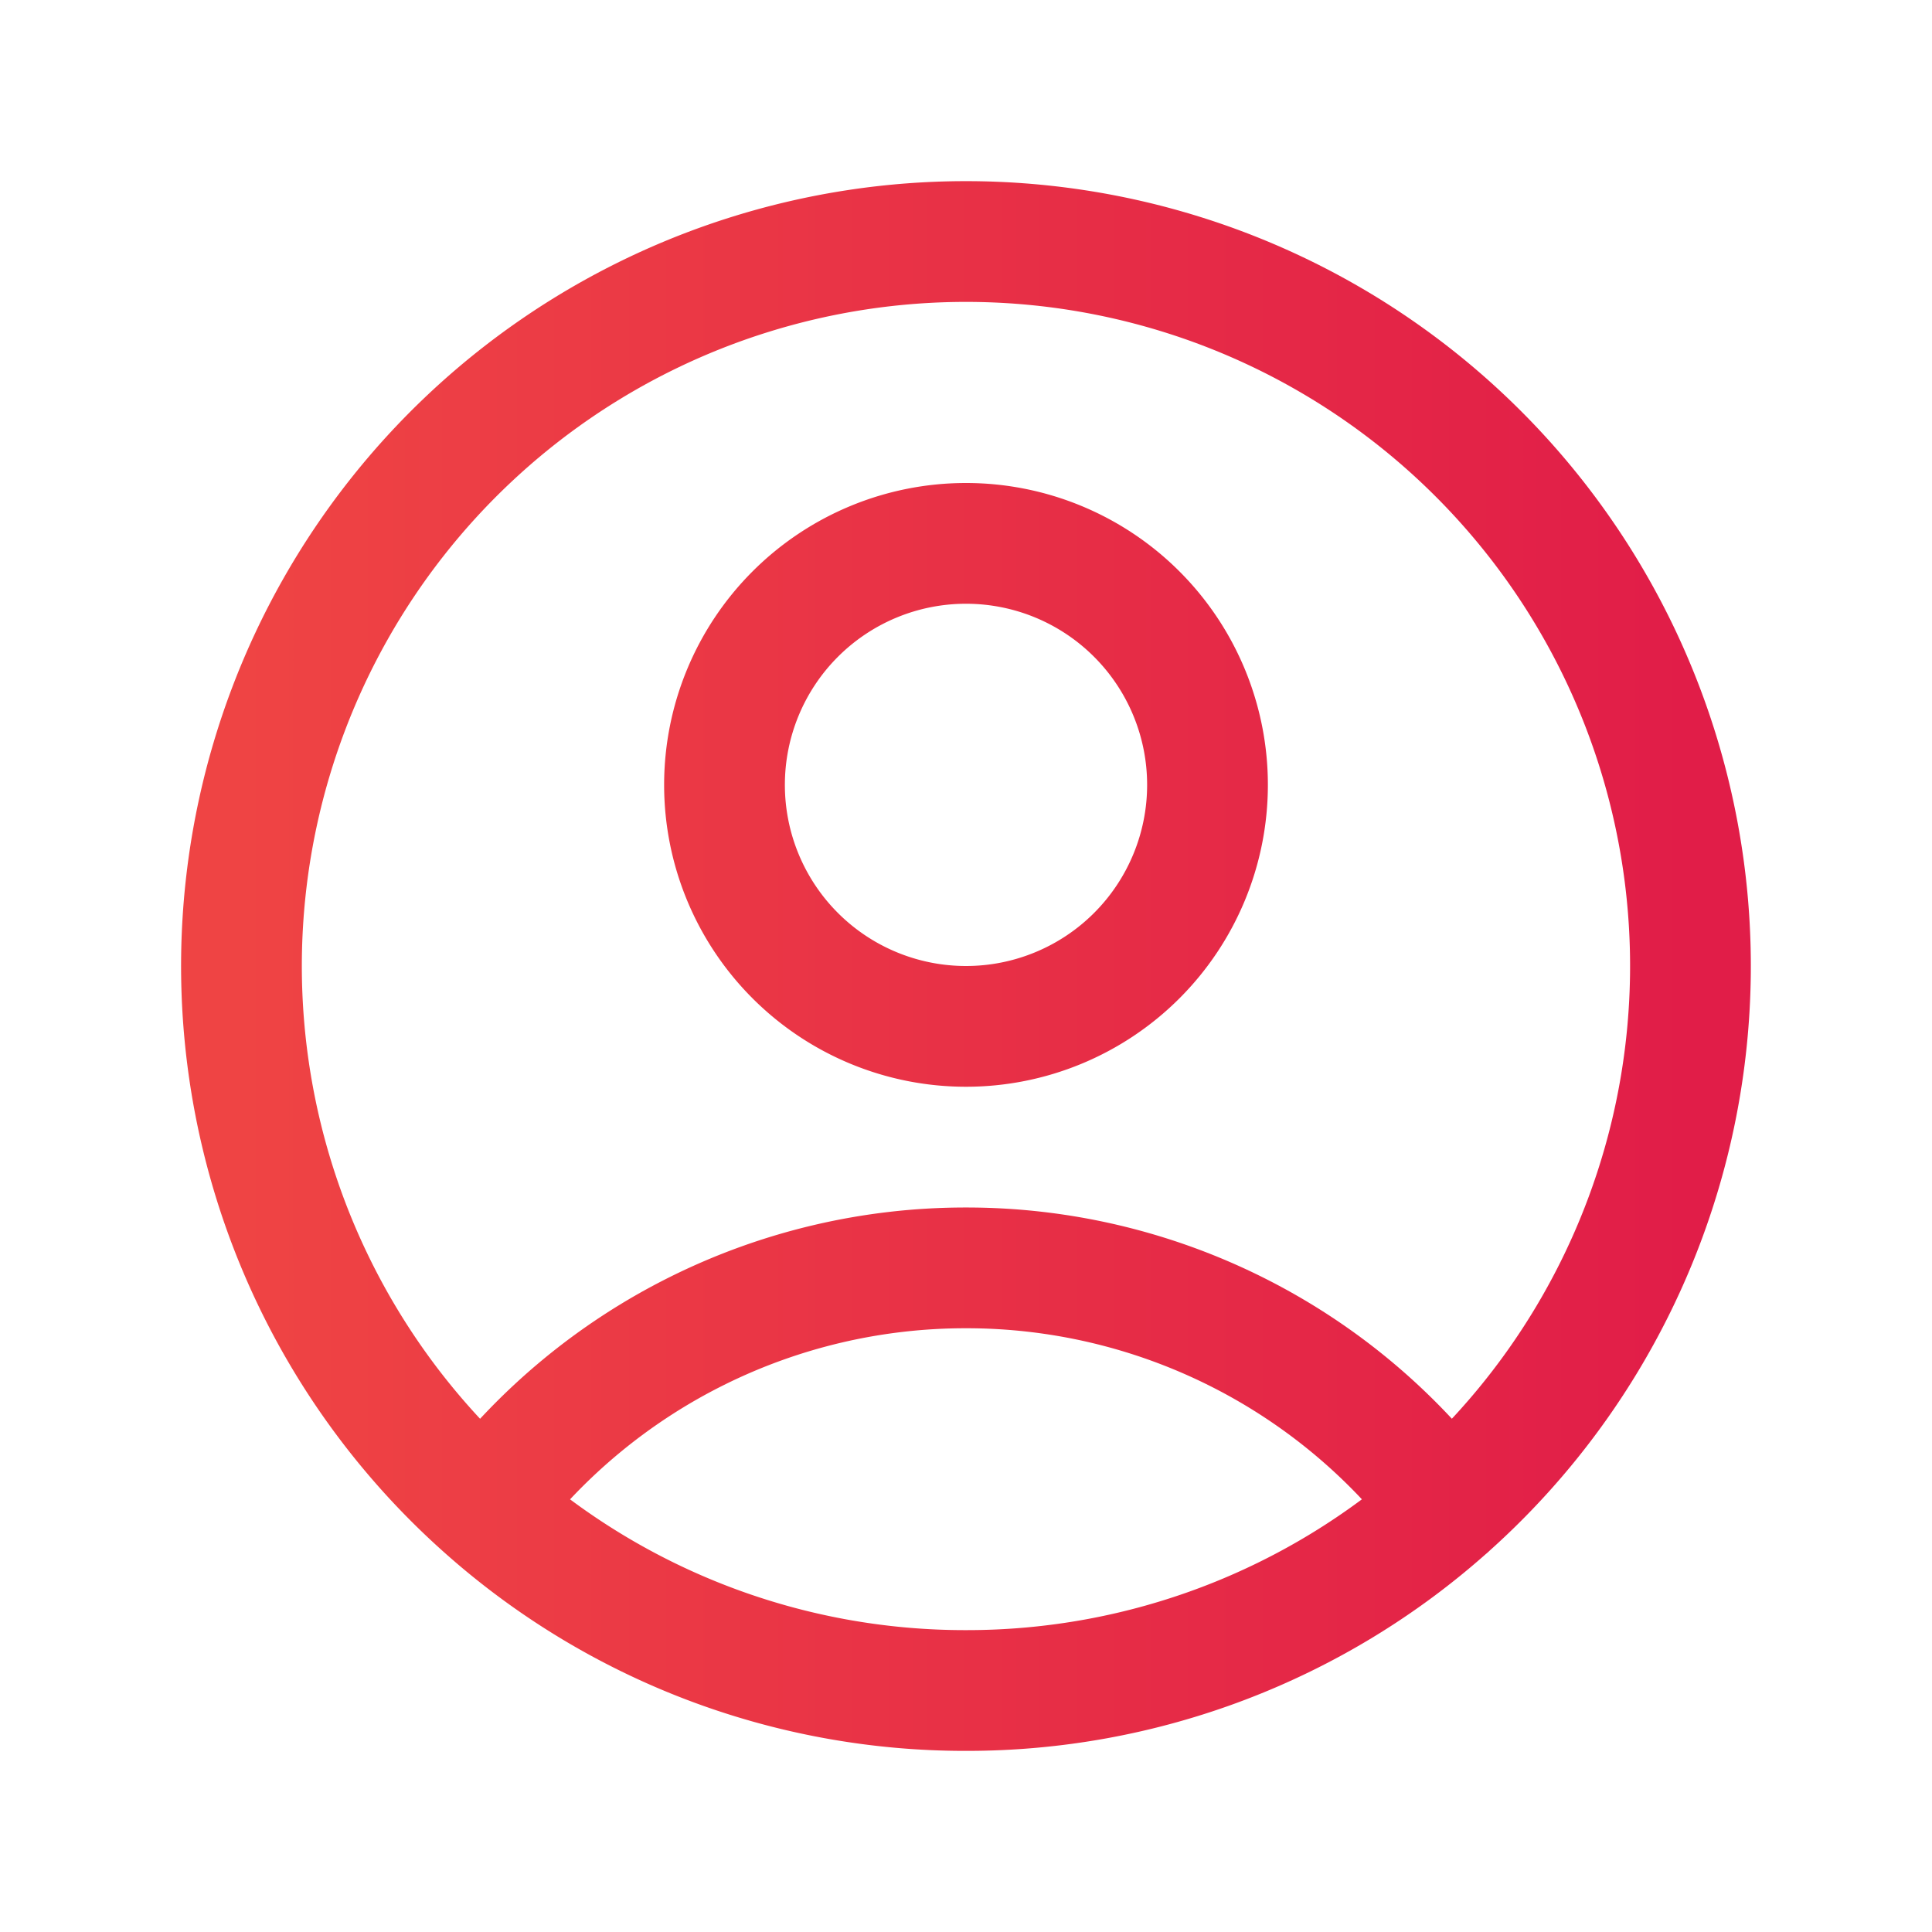 <?xml version="1.0" encoding="utf-8"?>
<svg xmlns="http://www.w3.org/2000/svg" fill="none" viewBox="0 0 24 24" stroke-width="1.5" stroke="#b1c0d2" xmlns:bx="https://boxy-svg.com">
  <defs>
    <linearGradient id="gradient-1" bx:pinned="true">
      <stop offset="0" style="stop-color: rgb(239, 68, 68);"/>
      <stop offset="1" style="stop-color: rgb(225, 29, 72);"/>
    </linearGradient>
    <linearGradient id="gradient-1-0" href="#gradient-1" gradientUnits="userSpaceOnUse" x1="12" y1="3" x2="12" y2="21" spreadMethod="pad" gradientTransform="matrix(0, -1.004, 1.004, 0, -0.069, 23.901)"/>
  </defs>
  <path stroke-linecap="round" stroke-linejoin="round" d="M17.982 18.725A7.488 7.488 0 0 0 12 15.75a7.488 7.488 0 0 0-5.982 2.975m11.963 0a9 9 0 1 0-11.963 0m11.963 0A8.966 8.966 0 0 1 12 21a8.966 8.966 0 0 1-5.982-2.275M15 9.75a3 3 0 1 1-6 0 3 3 0 0 1 6 0Z" style="stroke: url(&quot;#gradient-1-0&quot;);"/>
</svg>